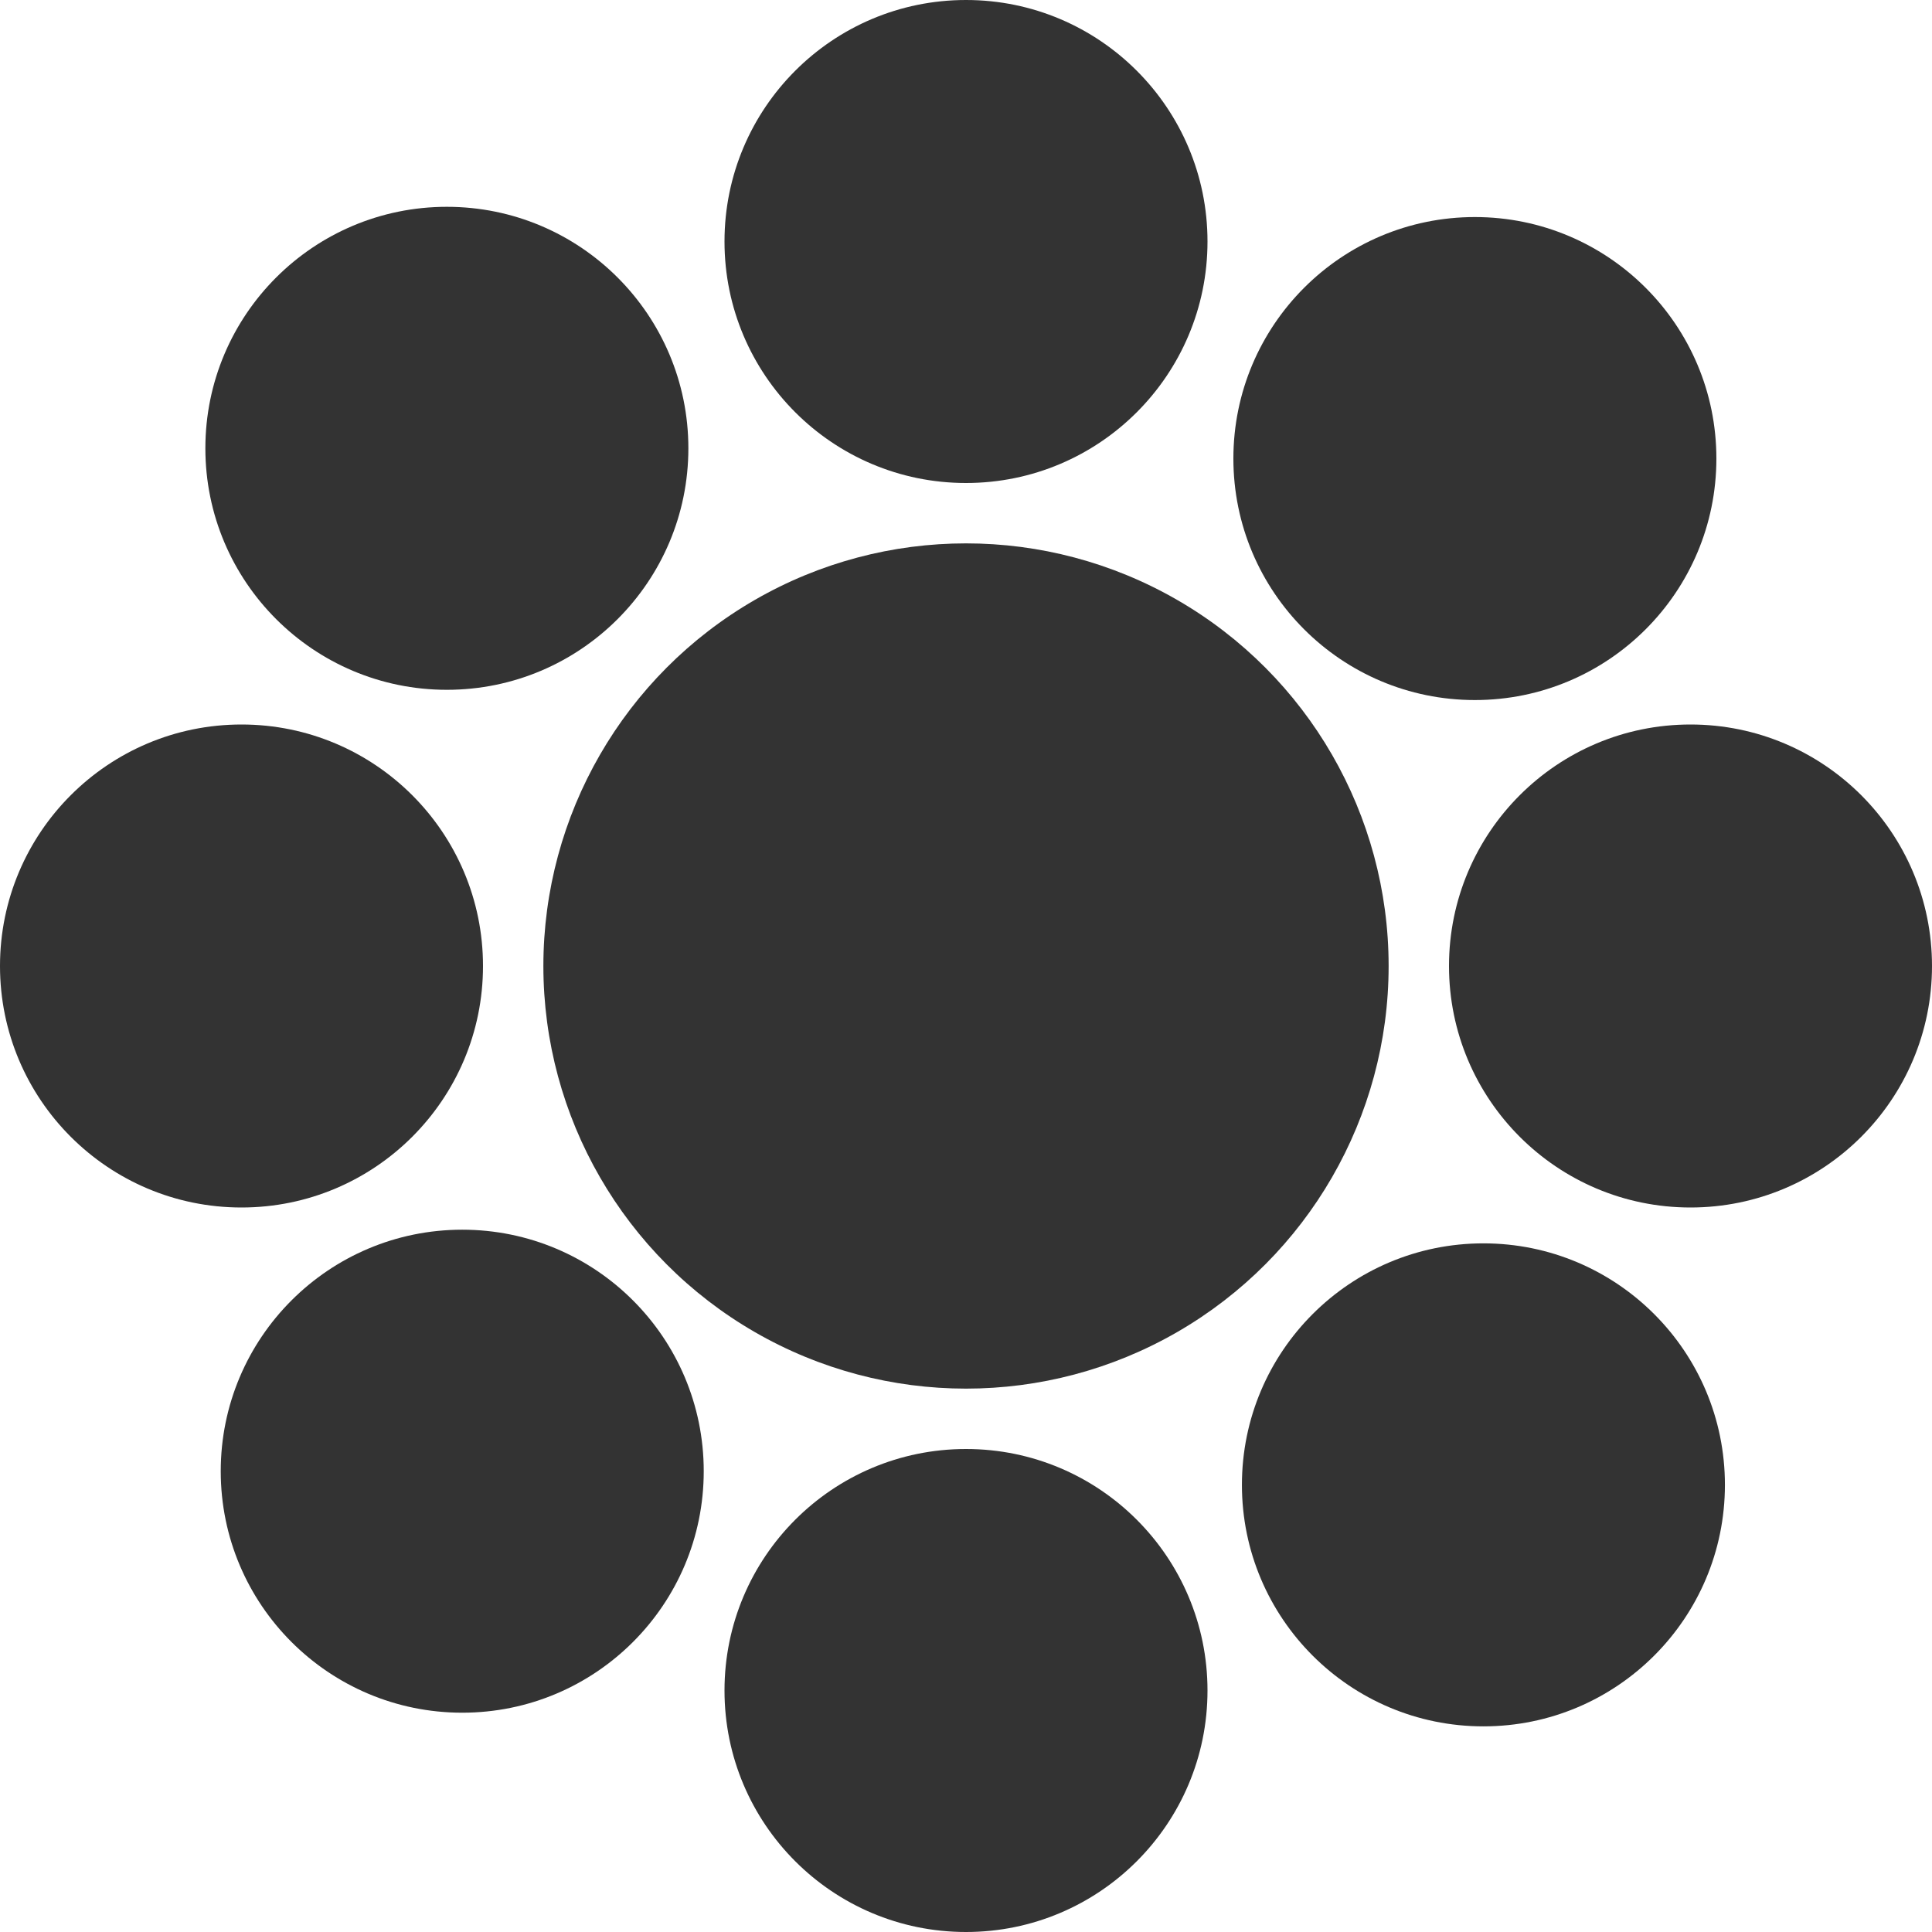 <svg width="800" height="800" viewBox="0 0 800 800" fill="none" xmlns="http://www.w3.org/2000/svg">
<rect x="0" y="0" width="800" height="800" fill="#808080" stroke="none"/>
<g clip-path="url(#clip0)">
<rect x="-6.10352e-05" y="7.62939e-06" width="800" height="800" fill="white"/>
<circle cx="400" cy="400" r="175" fill="#333333"/>
<circle cx="400" cy="100" r="100" fill="#333333"/>
<circle cx="610.718" cy="189.878" r="100" fill="#333333"/>
<circle cx="700" cy="400" r="100" fill="#333333"/>
<circle cx="100" cy="400" r="100" fill="#333333"/>
<circle cx="185.039" cy="185.635" r="100" fill="#333333"/>
<circle cx="191.403" cy="609.192" r="100" fill="#333333"/>
<circle cx="400" cy="700" r="100" fill="#333333"/>
<circle cx="614.253" cy="614.849" r="100" fill="#333333"/>
</g>
<defs>
<clipPath id="clip0">
<rect x="-6.10352e-05" y="7.62939e-06" width="800" height="800" fill="white"/>
</clipPath>
</defs>
</svg>
